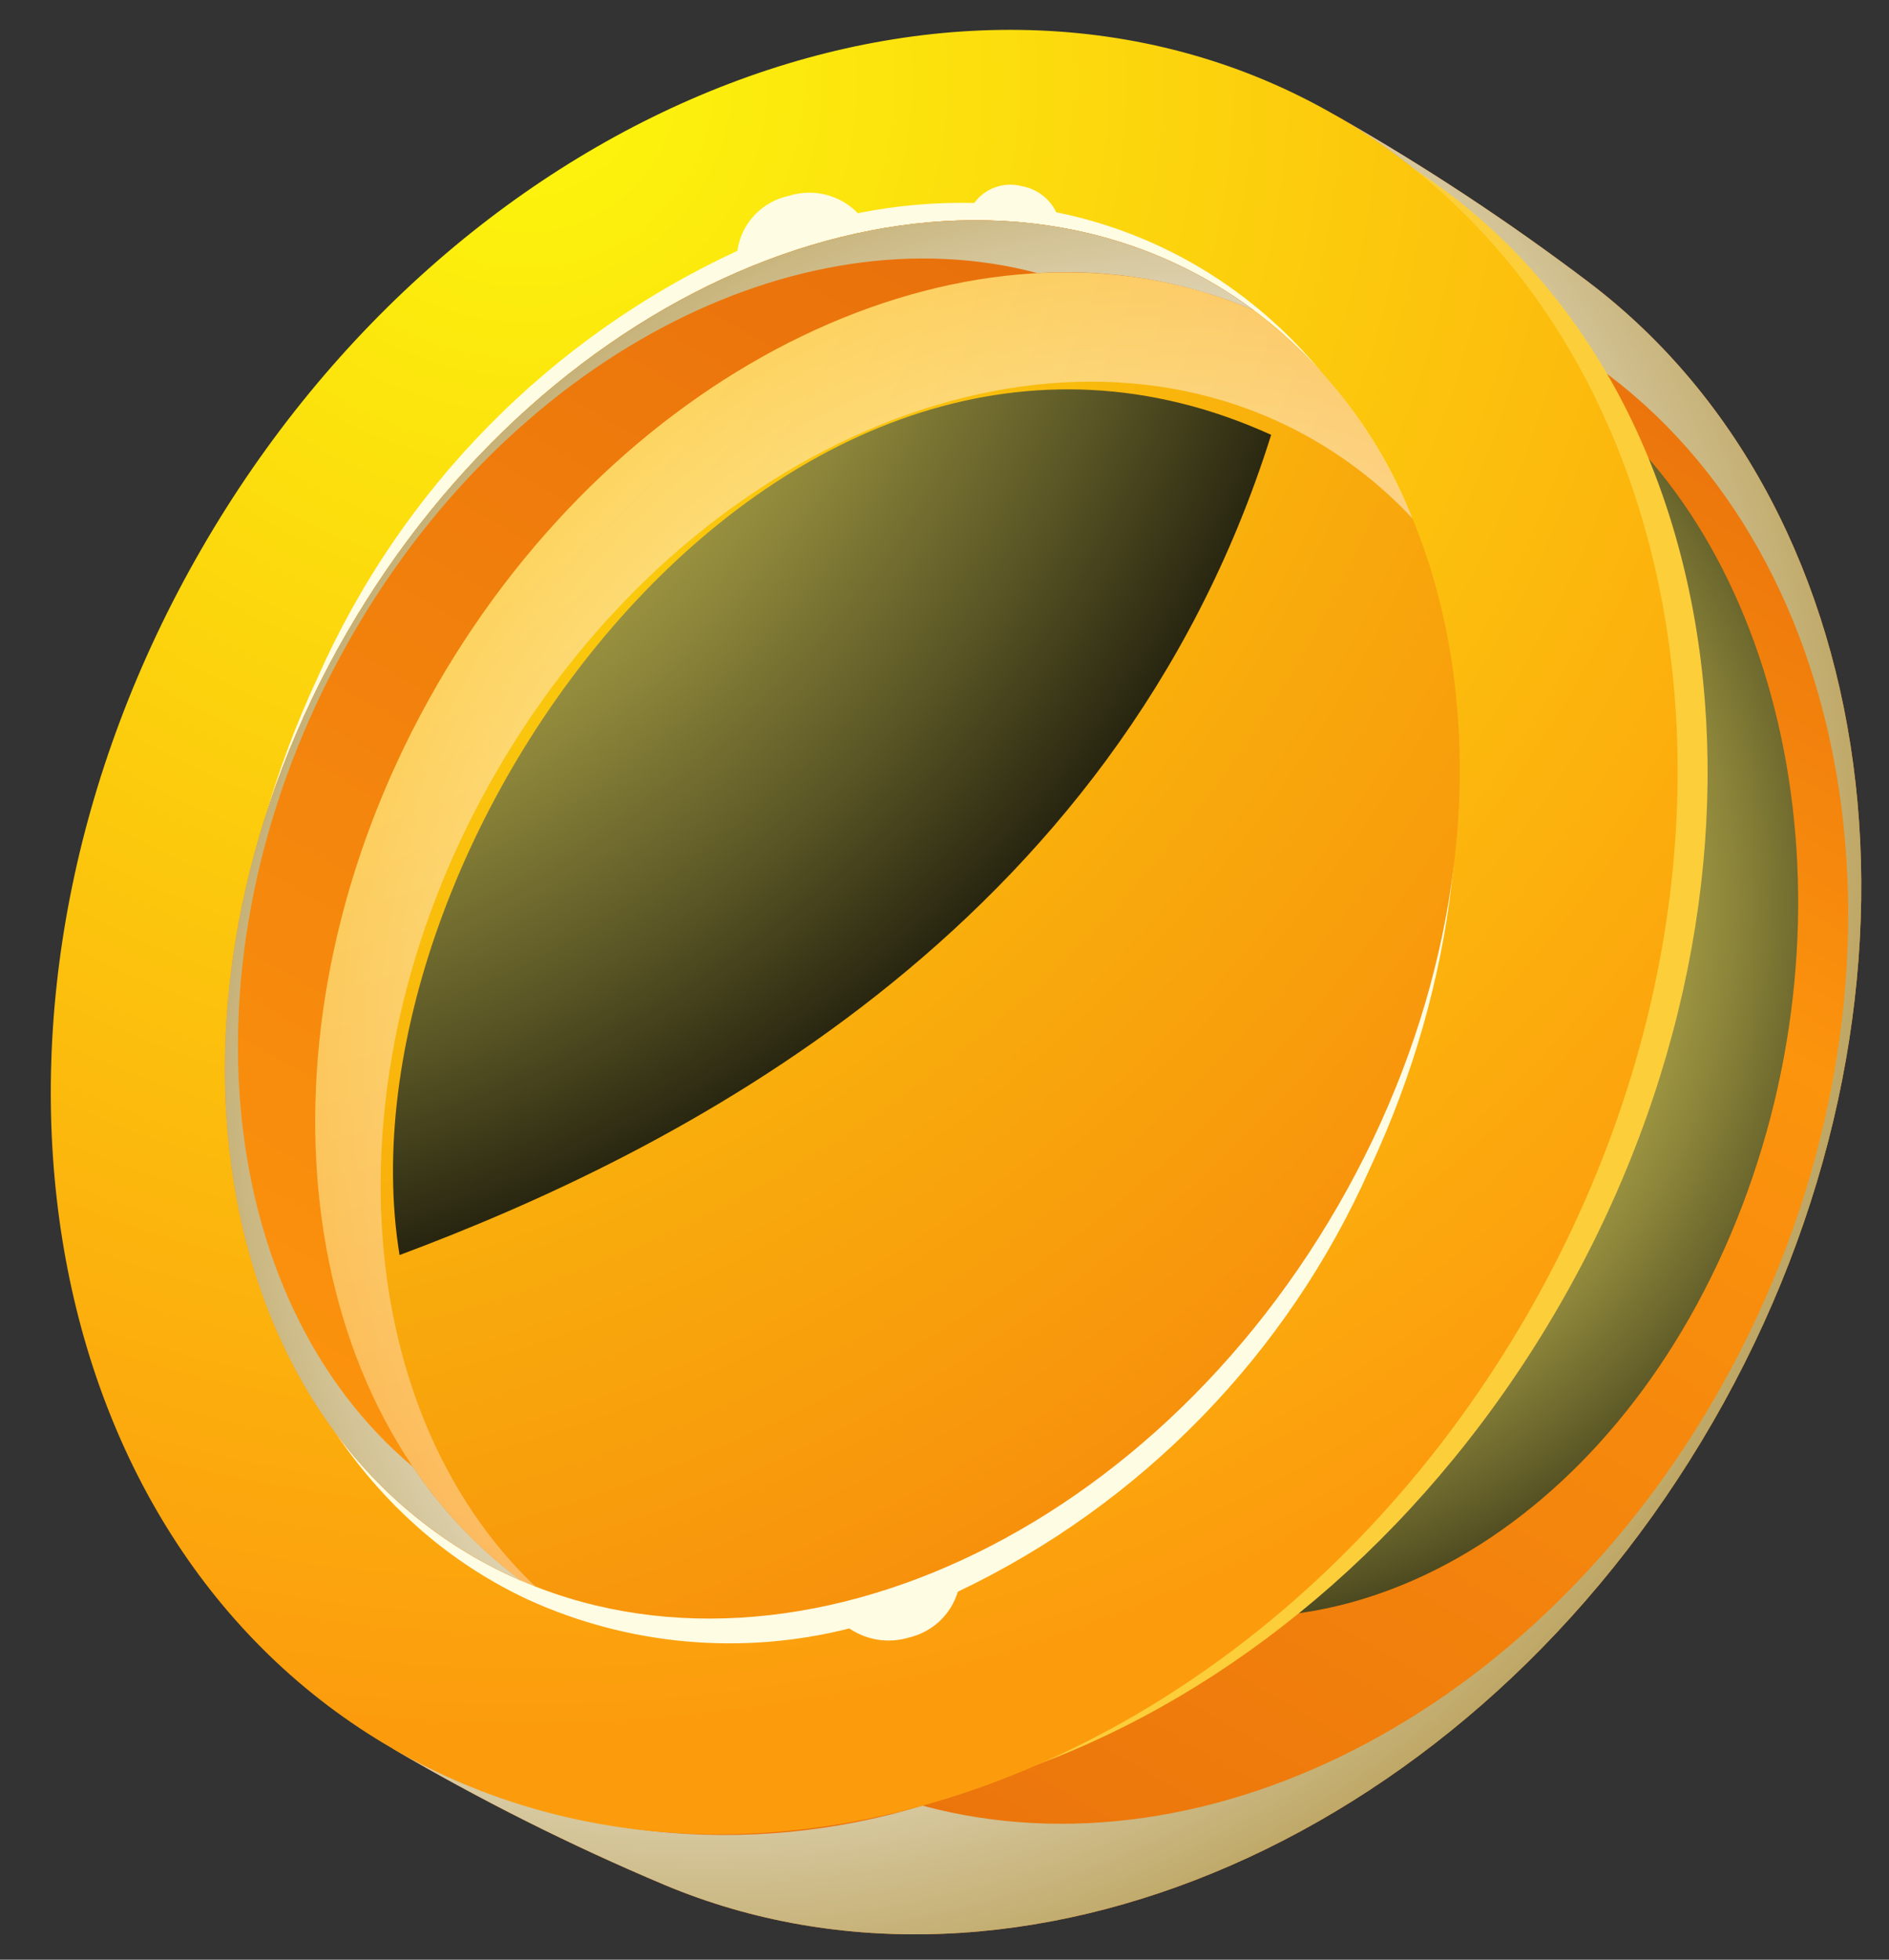 <svg width="27" height="28" viewBox="0 0 27 28" fill="none" xmlns="http://www.w3.org/2000/svg">
<rect x="0" y="0" width="27" height="28" fill="#333333" stroke="none"/>
<path fill-rule="evenodd" clip-rule="evenodd" d="M22.713 4.036C27.076 7.349 27.919 14.366 24.481 20.32C21.044 26.273 14.546 29.052 9.495 26.93C8.161 26.368 6.865 25.718 5.615 24.986L12.352 13.317L19.089 1.648C20.348 2.364 21.559 3.162 22.713 4.036Z" fill="url(#paint0_linear_113_144)"/>
<path style="mix-blend-mode:screen" fill-rule="evenodd" clip-rule="evenodd" d="M22.57 5.617C25.587 7.907 26.608 12.998 24.82 17.437C23.031 21.875 19.066 24.088 15.691 22.687C14.791 22.311 13.918 21.875 13.077 21.381L16.583 12.681L20.088 3.981C20.95 4.472 21.779 5.018 22.57 5.617Z" fill="url(#paint1_radial_113_144)"/>
<path style="mix-blend-mode:multiply" fill-rule="evenodd" clip-rule="evenodd" d="M23.008 5.37C26.726 8.201 27.547 14.305 24.754 19.536C22.157 24.4 17.293 26.906 13.185 25.799C11.933 26.179 10.618 26.302 9.318 26.162C8.017 26.023 6.758 25.622 5.615 24.986C6.865 25.718 8.161 26.368 9.495 26.93C14.546 29.052 21.044 26.273 24.481 20.32C27.919 14.366 27.075 7.349 22.713 4.036C21.564 3.166 20.359 2.371 19.106 1.658C20.454 2.445 21.579 3.562 22.377 4.903C22.588 5.054 22.797 5.209 23.008 5.37Z" fill="url(#paint2_radial_113_144)"/>
<g style="mix-blend-mode:screen">
<path fill-rule="evenodd" clip-rule="evenodd" d="M19.843 2.189C24.793 5.047 25.887 12.419 22.286 18.657C18.685 24.893 11.753 27.633 6.803 24.775C1.853 21.916 0.759 14.544 4.36 8.307C7.961 2.07 14.893 -0.669 19.843 2.189Z" fill="#FCCE3A"/>
</g>
<path fill-rule="evenodd" clip-rule="evenodd" d="M19.089 1.648C24.322 4.669 25.547 12.343 21.827 18.787C18.106 25.232 10.848 28.007 5.615 24.986C0.383 21.965 -0.843 14.291 2.878 7.847C6.598 1.402 13.857 -1.373 19.089 1.648Z" fill="url(#paint3_radial_113_144)"/>
<g style="mix-blend-mode:screen">
<path fill-rule="evenodd" clip-rule="evenodd" d="M13.691 22.742C13.642 22.904 13.551 23.05 13.427 23.166C13.303 23.281 13.15 23.361 12.985 23.399C12.843 23.441 12.694 23.451 12.547 23.428C12.401 23.405 12.262 23.35 12.14 23.267C10.608 23.655 8.989 23.511 7.55 22.857C3.397 20.92 2.05 15.02 4.541 9.679C5.733 6.986 7.865 4.82 10.539 3.584C10.566 3.393 10.651 3.215 10.783 3.075C10.915 2.934 11.088 2.837 11.277 2.798C11.447 2.744 11.63 2.738 11.804 2.782C11.978 2.826 12.136 2.917 12.261 3.046C12.808 2.936 13.367 2.887 13.926 2.9C14.001 2.796 14.107 2.717 14.228 2.675C14.349 2.632 14.481 2.627 14.605 2.66C14.711 2.679 14.81 2.722 14.896 2.787C14.982 2.852 15.051 2.936 15.097 3.033C15.606 3.135 16.101 3.298 16.571 3.517C20.724 5.454 22.072 11.354 19.58 16.695C18.402 19.349 16.313 21.494 13.691 22.742Z" fill="#FFFCE4"/>
</g>
<path fill-rule="evenodd" clip-rule="evenodd" d="M17.3 4.025C21.213 6.284 22.03 12.195 19.125 17.227C16.22 22.259 10.692 24.507 6.779 22.248C2.866 19.988 2.049 14.078 4.954 9.046C7.86 4.014 13.387 1.766 17.3 4.025Z" fill="url(#paint4_radial_113_144)"/>
<path style="mix-blend-mode:multiply" opacity="0.5" fill-rule="evenodd" clip-rule="evenodd" d="M7.088 11.039C9.839 6.274 15.072 4.146 18.777 6.285C19.3 6.587 19.776 6.965 20.188 7.407C19.629 5.989 18.613 4.799 17.3 4.025C13.387 1.766 7.86 4.014 4.954 9.046C2.049 14.078 2.866 19.988 6.779 22.248C7.06 22.41 7.352 22.55 7.653 22.669C4.979 20.122 4.654 15.254 7.088 11.039Z" fill="url(#paint5_radial_113_144)"/>
<path fill-rule="evenodd" clip-rule="evenodd" d="M6.245 9.791C8.904 5.185 13.759 2.912 17.563 4.292C17.684 4.336 17.805 4.383 17.924 4.435C17.821 4.359 17.716 4.285 17.608 4.214C17.507 4.149 17.405 4.086 17.3 4.025C13.387 1.766 7.86 4.014 4.954 9.046C2.049 14.078 2.866 19.988 6.779 22.248C6.884 22.308 6.99 22.366 7.097 22.42C7.212 22.478 7.328 22.532 7.446 22.583C7.342 22.506 7.24 22.425 7.142 22.342C4.045 19.738 3.586 14.396 6.245 9.791Z" fill="url(#paint6_linear_113_144)"/>
<path style="mix-blend-mode:multiply" fill-rule="evenodd" clip-rule="evenodd" d="M14.828 3.902C15.757 3.846 16.687 3.979 17.563 4.292C17.684 4.336 17.805 4.383 17.924 4.435C17.821 4.359 17.716 4.285 17.608 4.214C17.507 4.149 17.405 4.086 17.3 4.025C13.387 1.766 7.86 4.014 4.954 9.046C2.049 14.078 2.866 19.988 6.779 22.248C6.884 22.308 6.99 22.366 7.097 22.42C7.212 22.478 7.328 22.532 7.446 22.583C7.342 22.506 7.24 22.425 7.142 22.342C6.665 21.941 6.247 21.474 5.9 20.957C3.015 18.535 2.537 13.546 4.944 9.234C7.238 5.125 11.393 2.989 14.828 3.902Z" fill="url(#paint7_radial_113_144)"/>
<path style="mix-blend-mode:screen" fill-rule="evenodd" clip-rule="evenodd" d="M18.169 6.213C11.234 3.06 4.757 12.098 5.711 17.932C9.547 16.5 15.926 13.357 18.169 6.213Z" fill="url(#paint8_radial_113_144)"/>
<defs>
<linearGradient id="paint0_linear_113_144" x1="11.68" y1="28.487" x2="25.154" y2="5.15" gradientUnits="userSpaceOnUse">
<stop stop-color="#E86F0C"/>
<stop offset="0.688" stop-color="#FC940D"/>
<stop offset="1" stop-color="#E86F0C"/>
</linearGradient>
<radialGradient id="paint1_radial_113_144" cx="0" cy="0" r="1" gradientUnits="userSpaceOnUse" gradientTransform="translate(16.612 12.907) scale(12.653)">
<stop stop-color="#FFF369"/>
<stop offset="0.11" stop-color="#FAEF67"/>
<stop offset="0.234" stop-color="#EDE262"/>
<stop offset="0.365" stop-color="#D6CC58"/>
<stop offset="0.5" stop-color="#B7AE4B"/>
<stop offset="0.639" stop-color="#8E873B"/>
<stop offset="0.781" stop-color="#5C5826"/>
<stop offset="0.922" stop-color="#23210E"/>
<stop offset="1"/>
</radialGradient>
<radialGradient id="paint2_radial_113_144" cx="0" cy="0" r="1" gradientUnits="userSpaceOnUse" gradientTransform="translate(9.977 12.045) scale(18.363)">
<stop offset="0.515" stop-color="white"/>
<stop offset="0.679" stop-color="#E6DDC3"/>
<stop offset="1" stop-color="#B09444"/>
</radialGradient>
<radialGradient id="paint3_radial_113_144" cx="0" cy="0" r="1" gradientUnits="userSpaceOnUse" gradientTransform="translate(7.523 1.17) scale(23.547 23.547)">
<stop stop-color="#FCF80D"/>
<stop offset="1" stop-color="#FC9C0D"/>
</radialGradient>
<radialGradient id="paint4_radial_113_144" cx="0" cy="0" r="1" gradientUnits="userSpaceOnUse" gradientTransform="translate(0.749 -1.164) scale(28.772 28.772)">
<stop stop-color="#FCF80D"/>
<stop offset="1" stop-color="#F78A0C"/>
</radialGradient>
<radialGradient id="paint5_radial_113_144" cx="0" cy="0" r="1" gradientUnits="userSpaceOnUse" gradientTransform="translate(16.792 15.329) scale(16.622 16.622)">
<stop offset="0.515" stop-color="white"/>
<stop offset="0.685" stop-color="#FFE2C3"/>
<stop offset="1" stop-color="#FFA84B"/>
</radialGradient>
<linearGradient id="paint6_linear_113_144" x1="3.559" y1="20.389" x2="13.921" y2="2.442" gradientUnits="userSpaceOnUse">
<stop stop-color="#FC940D"/>
<stop offset="1" stop-color="#E86F0C"/>
</linearGradient>
<radialGradient id="paint7_radial_113_144" cx="0" cy="0" r="1" gradientUnits="userSpaceOnUse" gradientTransform="translate(17.087 16.031) scale(16.114 16.114)">
<stop offset="0.515" stop-color="white"/>
<stop offset="0.679" stop-color="#E6DDC3"/>
<stop offset="1" stop-color="#B09444"/>
</radialGradient>
<radialGradient id="paint8_radial_113_144" cx="0" cy="0" r="1" gradientUnits="userSpaceOnUse" gradientTransform="translate(0.185 -0.839) scale(21.428)">
<stop stop-color="#FFF369"/>
<stop offset="0.11" stop-color="#FAEF67"/>
<stop offset="0.234" stop-color="#EDE262"/>
<stop offset="0.365" stop-color="#D6CC58"/>
<stop offset="0.5" stop-color="#B7AE4B"/>
<stop offset="0.639" stop-color="#8E873B"/>
<stop offset="0.781" stop-color="#5C5826"/>
<stop offset="0.922" stop-color="#23210E"/>
<stop offset="1"/>
</radialGradient>
</defs>
</svg>
